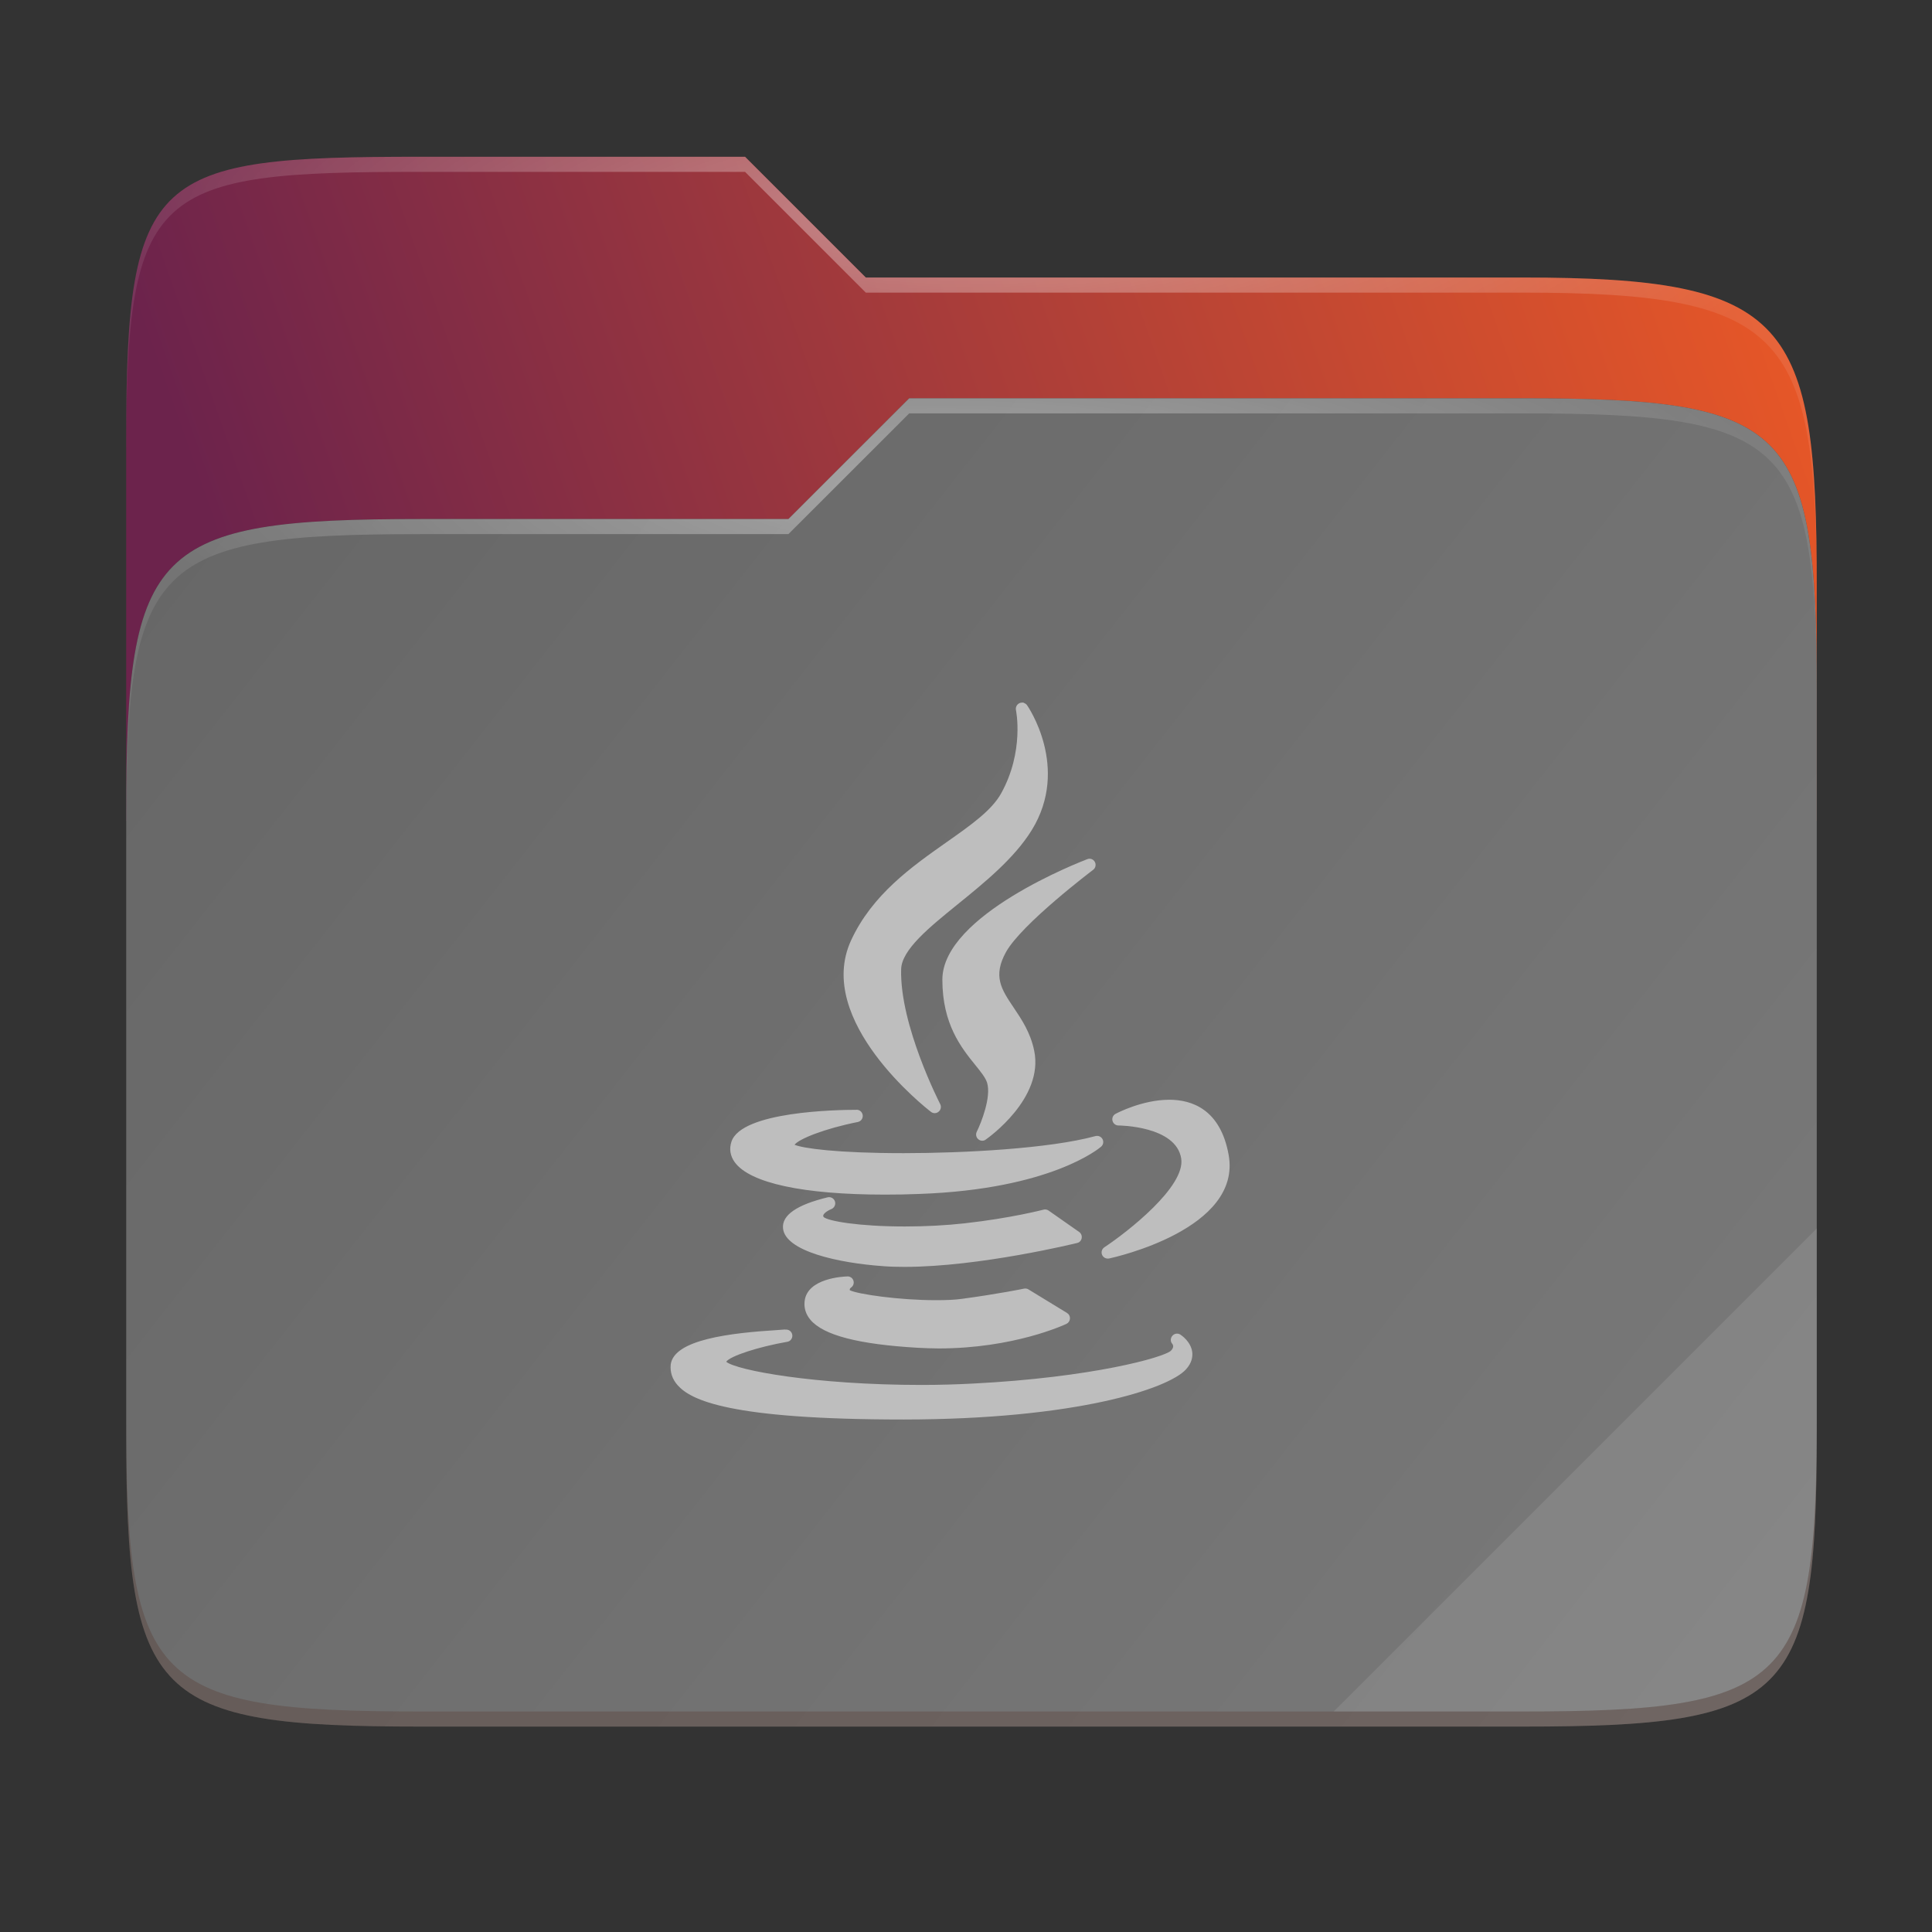 <svg width="256" height="256" viewBox="0 0 256 256" fill="none" xmlns="http://www.w3.org/2000/svg">
    <rect x="0" y="0" width="256" height="256" fill="#333333" stroke="none"/>
    <g id="folder-yaru-java">
        <path id="secondario" d="M55.717 20.772C20.347 20.772 16.721 22.771 16.721 58.071V108.777H240.732V77.697C240.732 42.397 237.106 36.773 201.736 36.773H114.726L98.725 20.772H55.717Z" fill="url(#paint0_linear)"/>
        <path id="ombra" opacity="0.5" d="M55.716 68.775C20.346 68.775 16.721 72.4 16.721 107.699V189.858C16.721 225.157 20.346 228.782 55.716 228.782H201.736C237.107 228.782 240.732 225.157 240.732 189.858V91.698C240.732 56.399 237.107 52.774 201.736 52.774H120.476L104.467 68.775H55.716Z" fill="#242424"/>
        <path id="primario" d="M55.716 68.775C20.346 68.775 16.721 72.4 16.721 107.699V189.858C16.721 225.157 20.346 228.782 55.716 228.782H201.736C237.107 228.782 240.732 225.157 240.732 189.858V91.698C240.732 56.399 237.107 52.774 201.736 52.774H120.476L104.467 68.775H55.716Z" fill="url(#paint1_linear)"/>
        <path id="contorno superiore del secondario" opacity="0.4" d="M55.717 20.772C20.347 20.772 16.721 22.771 16.721 58.071V60.071C16.721 24.771 20.347 22.772 55.717 22.772H98.725L114.726 38.773H201.736C237.106 38.773 240.732 44.398 240.732 79.697V77.697C240.732 42.397 237.106 36.773 201.736 36.773H114.726L98.725 20.772H55.717Z" fill="url(#paint2_radial)"/>
        <path id="contorno superiore del primario" opacity="0.4" d="M120.476 52.774L104.467 68.775H55.717C20.347 68.775 16.721 72.399 16.721 107.698V109.698C16.721 74.399 20.347 70.775 55.717 70.775H104.467L120.476 54.774H201.736C237.106 54.774 240.732 58.398 240.732 93.698V91.698C240.732 56.398 237.106 52.774 201.736 52.774H120.476Z" fill="url(#paint3_radial)"/>
        <path id="effetto piega" opacity="0.1" d="M240.732 162.779L176.729 226.782H201.736C237.106 226.782 240.732 223.158 240.732 187.859V162.779Z" fill="white"/>
        <path id="contorno inferiore del primario" opacity="0.2" d="M16.721 187.859V189.859C16.721 225.158 20.347 228.783 55.717 228.783H201.736C237.106 228.783 240.732 225.158 240.732 189.859V187.859C240.732 223.158 237.106 226.782 201.736 226.782H55.717C20.347 226.782 16.721 223.158 16.721 187.859V187.859Z" fill="#491706"/>
        <path id="java" d="M135.641 93.092C135.464 93.092 135.273 93.092 135.096 93.167C134.741 93.324 134.54 93.714 134.62 94.094C134.632 94.139 135.742 99.541 132.672 105.099C131.408 107.395 128.63 109.34 125.413 111.604C120.798 114.851 115.564 118.539 112.761 124.627C107.894 135.248 122.715 146.833 123.349 147.321C123.497 147.433 123.672 147.5 123.848 147.5C124.034 147.5 124.229 147.433 124.381 147.298C124.675 147.052 124.755 146.63 124.578 146.291C124.524 146.179 119.209 135.852 119.406 128.433C119.476 125.848 123.082 122.92 126.909 119.816C130.414 116.974 134.395 113.752 136.72 109.983C141.823 101.687 136.151 93.528 136.093 93.447C135.981 93.289 135.818 93.182 135.641 93.135L135.641 93.092ZM144.64 113.833C144.46 113.765 144.262 113.765 144.072 113.844C143.288 114.143 124.868 121.233 124.868 129.812C124.868 135.726 127.396 138.849 129.24 141.13C129.963 142.025 130.588 142.802 130.794 143.461C131.373 145.362 130.002 148.803 129.425 149.966C129.259 150.301 129.34 150.707 129.623 150.951C129.775 151.086 129.965 151.153 130.156 151.153C130.318 151.153 130.478 151.108 130.62 150.996C130.936 150.772 138.363 145.526 137.032 139.203C136.537 136.799 135.349 135.047 134.307 133.497C132.693 131.096 131.53 129.36 133.298 126.157C135.37 122.421 144.753 115.327 144.848 115.256C145.174 115.012 145.266 114.558 145.068 114.202C144.969 114.022 144.819 113.897 144.639 113.831L144.64 113.833ZM154.926 145.723C151.35 145.723 147.96 147.513 147.817 147.59C147.486 147.769 147.321 148.142 147.411 148.505C147.501 148.869 147.824 149.131 148.2 149.131C148.276 149.131 155.83 149.176 156.514 153.503C157.12 157.226 149.37 163.263 146.333 165.273C146.004 165.498 145.879 165.908 146.031 166.27C146.161 166.579 146.461 166.768 146.785 166.768C146.843 166.768 146.901 166.768 146.96 166.757C147.681 166.599 164.589 162.866 162.8 153.015C161.709 146.978 157.916 145.721 154.926 145.721L154.926 145.723ZM113.504 147.056C110.968 147.056 98.251 147.257 96.921 151.277C96.605 152.221 96.753 153.162 97.35 153.99C99.346 156.762 106.418 158.292 117.261 158.292C118.73 158.292 120.276 158.27 121.865 158.202C139.201 157.581 145.639 152.17 145.904 151.94C146.193 151.689 146.269 151.281 146.09 150.944C145.911 150.607 145.521 150.437 145.151 150.538C139.046 152.205 127.64 152.799 119.732 152.799C110.884 152.799 106.386 152.157 105.283 151.686C105.849 150.909 109.341 149.523 113.667 148.671C114.081 148.581 114.357 148.209 114.317 147.789C114.274 147.369 113.927 147.046 113.505 147.046L113.504 147.056ZM109.665 158.652C105.597 159.635 103.607 161.008 103.751 162.734C104.008 165.794 111.096 167.363 117.087 167.778C117.949 167.845 118.883 167.868 119.858 167.868C129.821 167.868 142.599 164.734 142.726 164.702C143.038 164.635 143.27 164.381 143.329 164.065C143.388 163.751 143.255 163.425 142.993 163.241L138.935 160.4C138.737 160.265 138.494 160.221 138.262 160.288C138.219 160.299 133.971 161.412 127.814 162.097C125.37 162.37 122.64 162.514 119.905 162.514C113.75 162.514 109.718 161.791 109.132 161.262C109.054 161.105 109.085 161.037 109.096 161.006C109.202 160.71 109.772 160.357 110.14 160.218C110.546 160.061 110.765 159.624 110.639 159.208C110.513 158.793 110.087 158.551 109.665 158.652L109.665 158.652ZM112.286 169.135C111.741 169.146 106.951 169.366 106.616 172.417C106.515 173.328 106.775 174.156 107.392 174.887C109.112 176.924 113.759 178.132 121.586 178.586C122.512 178.631 123.452 178.675 124.381 178.675C134.332 178.675 141.031 175.549 141.312 175.417C141.584 175.282 141.759 175.022 141.775 174.721C141.793 174.42 141.65 174.135 141.393 173.978L136.267 170.847C136.09 170.735 135.867 170.713 135.664 170.757C135.635 170.765 132.388 171.435 127.477 172.102C126.548 172.236 125.375 172.281 124.01 172.281C119.104 172.281 113.646 171.485 112.599 170.959C112.581 170.87 112.603 170.73 112.75 170.623C113.057 170.421 113.195 170.044 113.086 169.696C112.978 169.346 112.653 169.124 112.285 169.128L112.286 169.135ZM104.064 176.162C103.954 176.181 103.581 176.185 103.148 176.229C96.714 176.622 89.284 177.504 88.872 180.822C88.78 181.831 89.078 182.747 89.79 183.547C91.527 185.499 96.522 188.092 119.743 188.092C142.536 188.073 154.772 184.023 157.129 181.471C157.963 180.569 158.046 179.709 157.975 179.152C157.8 177.778 156.552 176.934 156.41 176.844C156.068 176.62 155.61 176.687 155.343 177.001C155.077 177.309 155.064 177.76 155.331 178.067C155.475 178.247 155.566 178.563 155.145 178.983C154.203 179.863 144.701 182.529 128.88 183.332C126.712 183.444 124.435 183.511 122.119 183.511C107.953 183.511 97.585 181.57 96.225 180.438C96.749 179.684 100.419 178.477 104.319 177.794C104.758 177.727 105.048 177.307 104.98 176.867C104.912 176.427 104.508 176.125 104.064 176.183L104.064 176.162Z" fill="#BEBEBE"/>
    </g>
    <defs>
        <radialGradient id="paint2_radial" cx="0" cy="0" r="1" gradientUnits="userSpaceOnUse" gradientTransform="translate(128.726 28.773) scale(112.006 29.462)">
            <stop stop-color="white"/>
            <stop offset="1" stop-color="white" stop-opacity="0.204"/>
        </radialGradient>
        <radialGradient id="paint3_radial" cx="0" cy="0" r="1" gradientUnits="userSpaceOnUse" gradientTransform="translate(124.726 64.774) scale(112.006 28.462)">
            <stop stop-color="white"/>
            <stop offset="1" stop-color="white" stop-opacity="0.204"/>
        </radialGradient>
        <linearGradient id="paint0_linear" x1="241" y1="50" x2="17" y2="129" gradientUnits="userSpaceOnUse">
            <stop stop-color="#E75727"/>
            <stop offset="0.874" stop-color="#6C234C"/>
        </linearGradient>
        <linearGradient id="paint1_linear" x1="17" y1="53" x2="241" y2="229" gradientUnits="userSpaceOnUse">
            <stop stop-color="#666666"/>
            <stop offset="1" stop-color="#7A7A7A"/>
        </linearGradient>
    </defs>
</svg>

